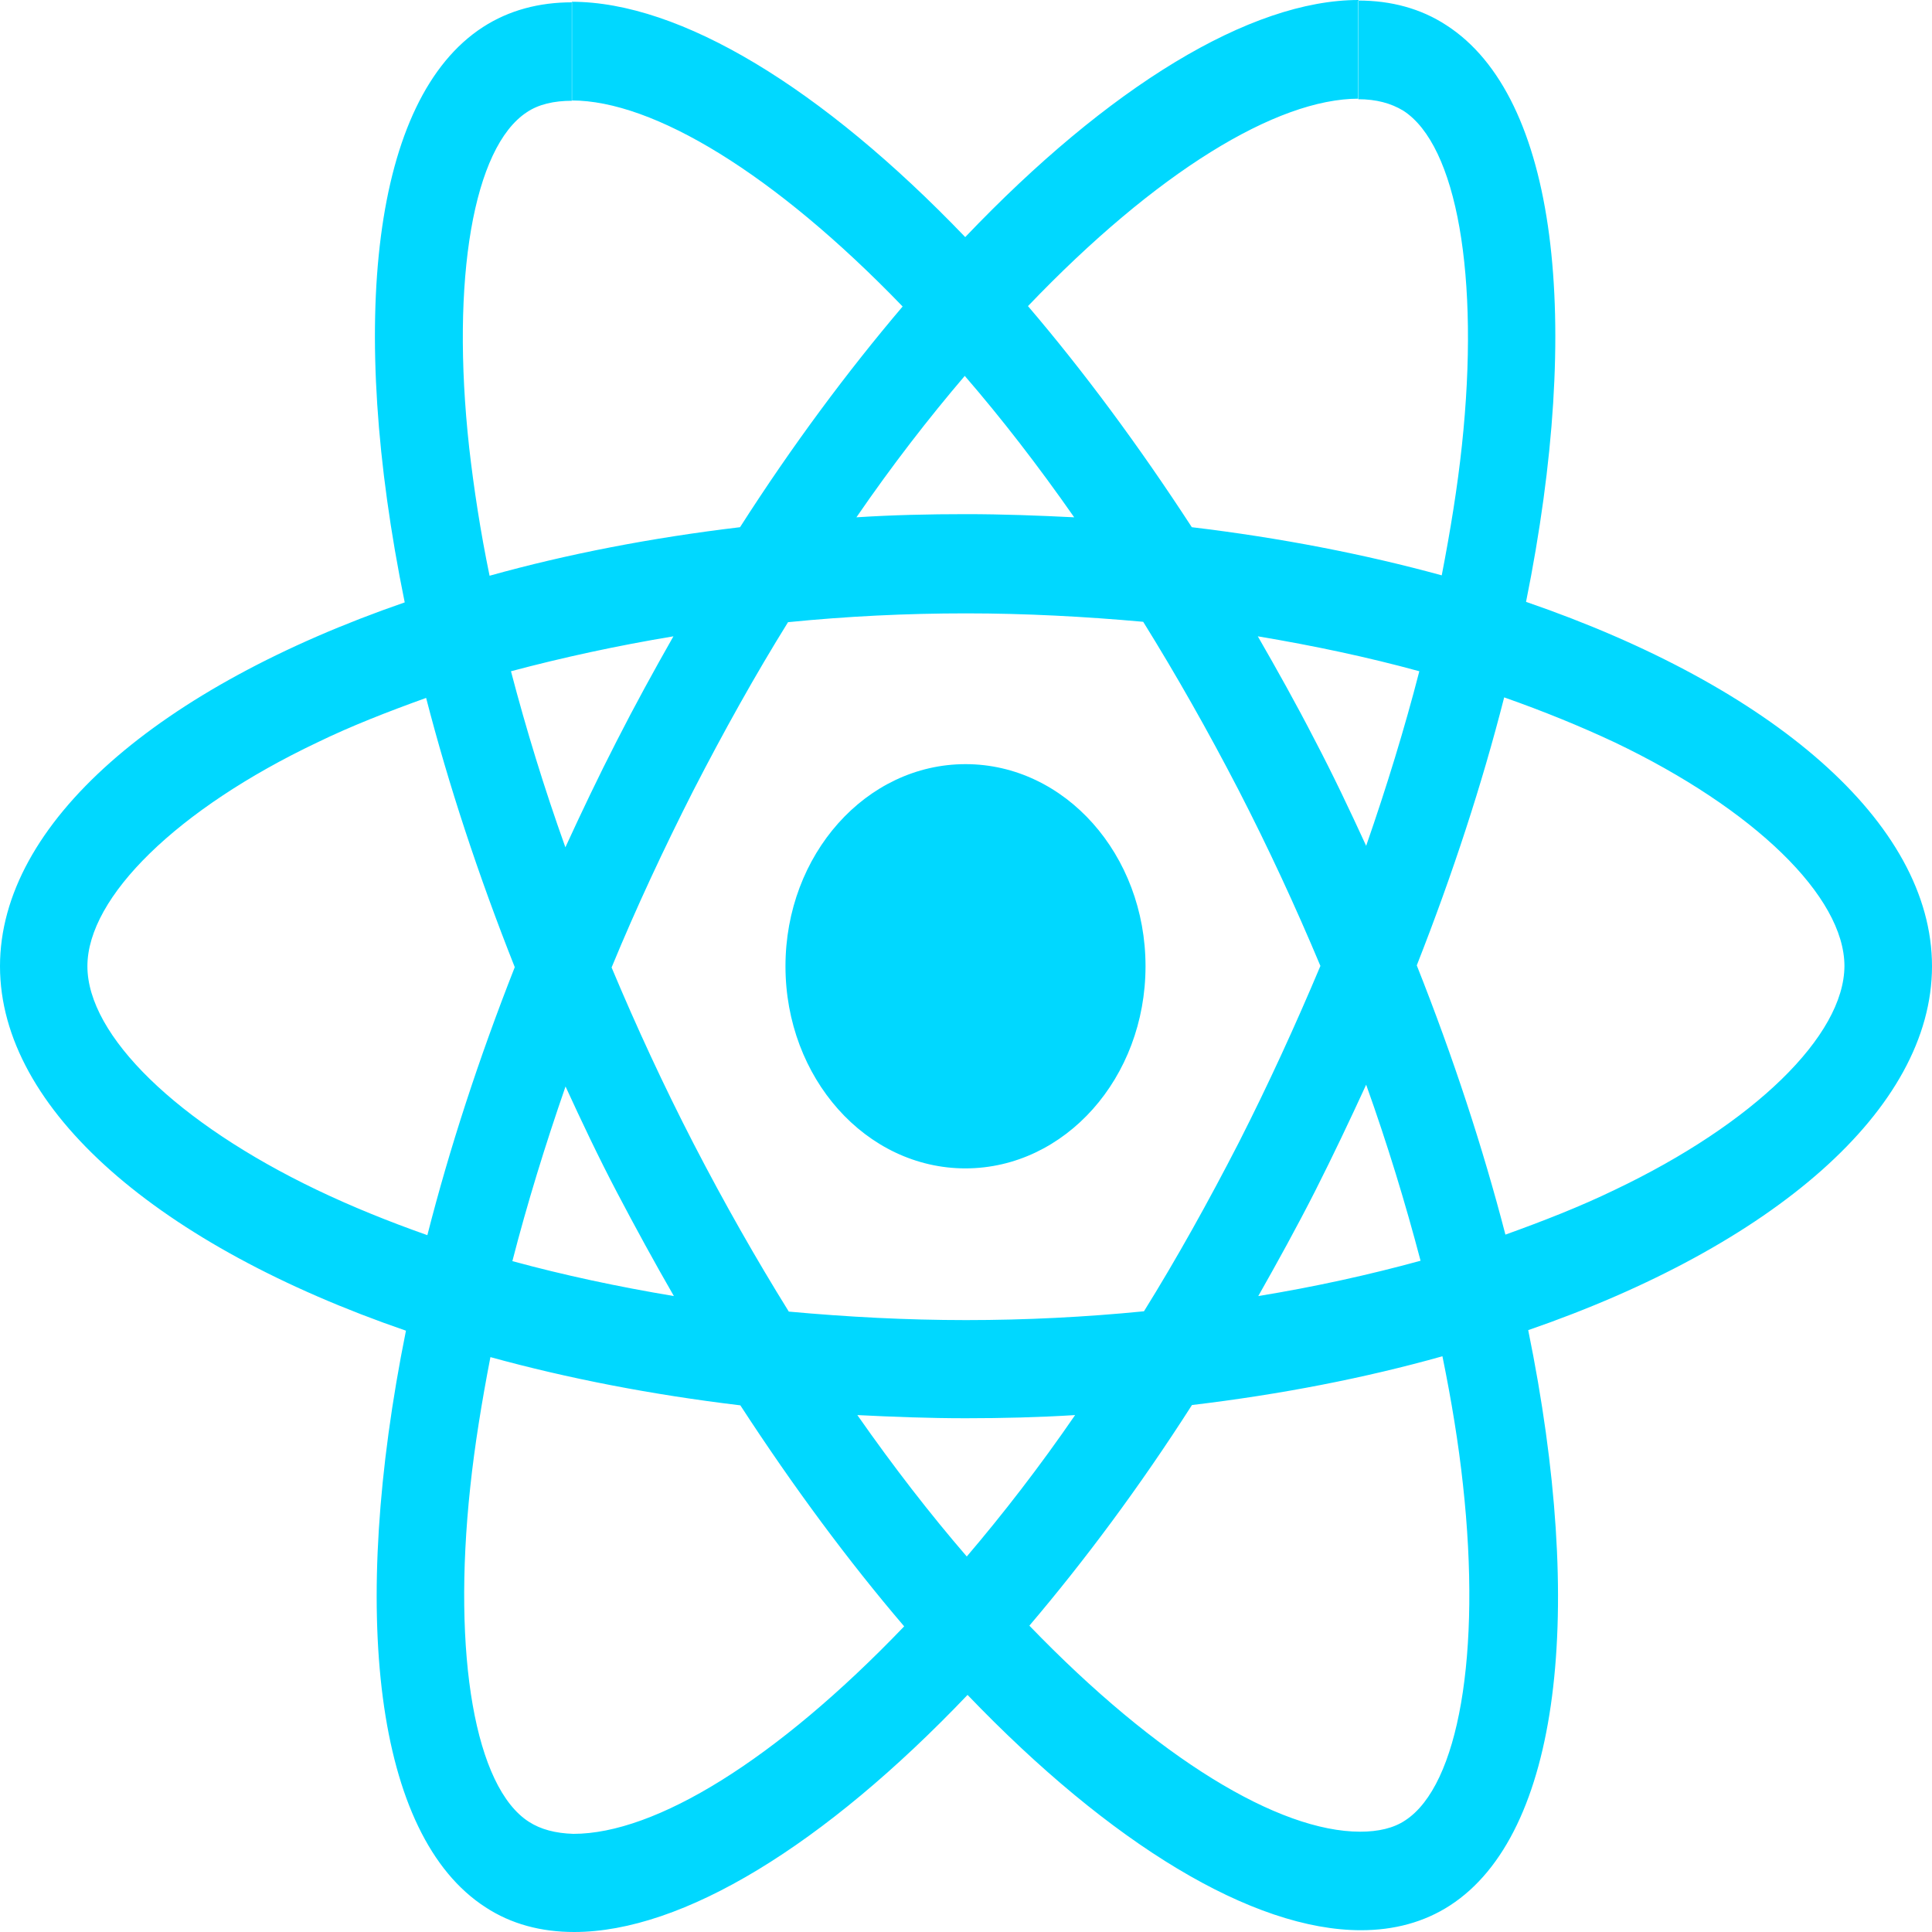<svg width="25" height="25" viewBox="0 0 25 25" fill="none" xmlns="http://www.w3.org/2000/svg">
<g clip-path="url(#clip0_747_1167)">
<path fill-rule="evenodd" clip-rule="evenodd" d="M25 12.503C25 10.644 22.927 8.882 19.747 7.788C20.481 4.149 20.154 1.254 18.717 0.327C18.386 0.11 17.999 0.007 17.576 0.007V1.284C17.81 1.284 17.999 1.336 18.158 1.432C18.852 1.878 19.151 3.578 18.917 5.764C18.86 6.301 18.768 6.867 18.656 7.445C17.657 7.171 16.567 6.959 15.422 6.822C14.734 5.764 14.02 4.802 13.302 3.961C14.962 2.225 16.52 1.277 17.58 1.277V0C16.178 0 14.345 1.122 12.49 3.068C10.634 1.133 8.801 0.023 7.399 0.023V1.3C8.453 1.3 10.018 2.243 11.68 3.966C10.966 4.807 10.254 5.762 9.576 6.822C8.425 6.959 7.334 7.171 6.335 7.45C6.217 6.879 6.132 6.324 6.071 5.791C5.831 3.605 6.128 1.905 6.816 1.453C6.968 1.35 7.168 1.304 7.402 1.304V0.03C6.974 0.03 6.586 0.133 6.25 0.35C4.818 1.277 4.496 4.167 5.237 7.795C2.063 8.892 0 10.648 0 12.503C0 14.363 2.073 16.125 5.253 17.219C4.519 20.858 4.846 23.753 6.283 24.68C6.614 24.897 7.001 25 7.43 25C8.832 25 10.665 23.878 12.52 21.932C14.376 23.867 16.209 24.977 17.611 24.977C18.038 24.977 18.427 24.874 18.762 24.657C20.195 23.73 20.516 20.84 19.775 17.212C22.937 16.12 25 14.356 25 12.503ZM14.823 12.503C14.823 11.06 13.782 9.888 12.494 9.888C11.208 9.888 10.164 11.057 10.164 12.503C10.164 13.95 11.206 15.119 12.494 15.119C13.782 15.117 14.823 13.947 14.823 12.503ZM18.366 8.686C18.176 9.424 17.942 10.185 17.678 10.945C17.468 10.488 17.251 10.029 17.011 9.572C16.776 9.115 16.526 8.668 16.276 8.234C17 8.355 17.698 8.503 18.366 8.686ZM16.032 14.781C15.635 15.553 15.226 16.287 14.803 16.968C14.044 17.043 13.275 17.082 12.5 17.082C11.731 17.082 10.962 17.041 10.207 16.972C9.784 16.291 9.371 15.565 8.974 14.797C8.588 14.048 8.236 13.287 7.914 12.519C8.23 11.752 8.588 10.986 8.968 10.237C9.365 9.465 9.774 8.732 10.197 8.051C10.956 7.975 11.725 7.937 12.5 7.937C13.269 7.937 14.038 7.978 14.793 8.046C15.216 8.727 15.629 9.454 16.026 10.221C16.412 10.97 16.764 11.731 17.086 12.499C16.764 13.264 16.414 14.03 16.032 14.781ZM17.678 14.036C17.953 14.804 18.186 15.569 18.382 16.314C17.714 16.497 17.011 16.652 16.282 16.771C16.532 16.33 16.781 15.878 17.017 15.414C17.248 14.957 17.468 14.493 17.678 14.036ZM12.51 20.141C12.036 19.592 11.562 18.98 11.094 18.311C11.552 18.334 12.022 18.352 12.496 18.352C12.974 18.352 13.448 18.34 13.912 18.311C13.452 18.98 12.978 19.592 12.51 20.141ZM8.72 16.771C7.996 16.65 7.298 16.501 6.63 16.319C6.82 15.581 7.054 14.82 7.318 14.059C7.528 14.516 7.745 14.975 7.985 15.432C8.226 15.891 8.47 16.337 8.72 16.771ZM12.484 4.864C12.958 5.412 13.432 6.024 13.9 6.694C13.442 6.671 12.972 6.653 12.498 6.653C12.02 6.653 11.546 6.664 11.082 6.694C11.542 6.024 12.016 5.412 12.484 4.864ZM8.714 8.234C8.464 8.674 8.215 9.127 7.979 9.591C7.745 10.047 7.526 10.507 7.316 10.964C7.041 10.196 6.807 9.431 6.612 8.686C7.281 8.508 7.985 8.355 8.714 8.234ZM4.102 15.398C2.297 14.534 1.131 13.401 1.131 12.503C1.131 11.606 2.299 10.466 4.102 9.609C4.539 9.396 5.019 9.209 5.514 9.031C5.804 10.153 6.187 11.32 6.661 12.515C6.193 13.705 5.815 14.866 5.53 15.983C5.025 15.805 4.545 15.61 4.102 15.398ZM6.844 23.574C6.15 23.129 5.851 21.429 6.085 19.243C6.142 18.706 6.234 18.14 6.346 17.561C7.345 17.836 8.435 18.048 9.58 18.185C10.268 19.243 10.982 20.205 11.7 21.045C10.038 22.779 8.48 23.73 7.42 23.73C7.19 23.723 6.997 23.673 6.844 23.574ZM18.931 19.215C19.171 21.402 18.874 23.102 18.186 23.554C18.034 23.657 17.834 23.702 17.601 23.702C16.547 23.702 14.982 22.759 13.32 21.036C14.034 20.196 14.746 19.241 15.424 18.181C16.575 18.044 17.666 17.831 18.665 17.55C18.783 18.128 18.874 18.683 18.931 19.215ZM20.892 15.398C20.455 15.61 19.975 15.798 19.48 15.976C19.189 14.854 18.807 13.687 18.333 12.492C18.801 11.302 19.179 10.141 19.464 9.024C19.969 9.202 20.447 9.396 20.896 9.607C22.701 10.47 23.867 11.603 23.867 12.501C23.863 13.401 22.697 14.539 20.892 15.398Z" fill="#00D8FF"/>
</g>
<defs>
<clipPath id="clip0_747_1167">
<rect width="25" height="25" fill="white"/>
</clipPath>
</defs>
</svg>
